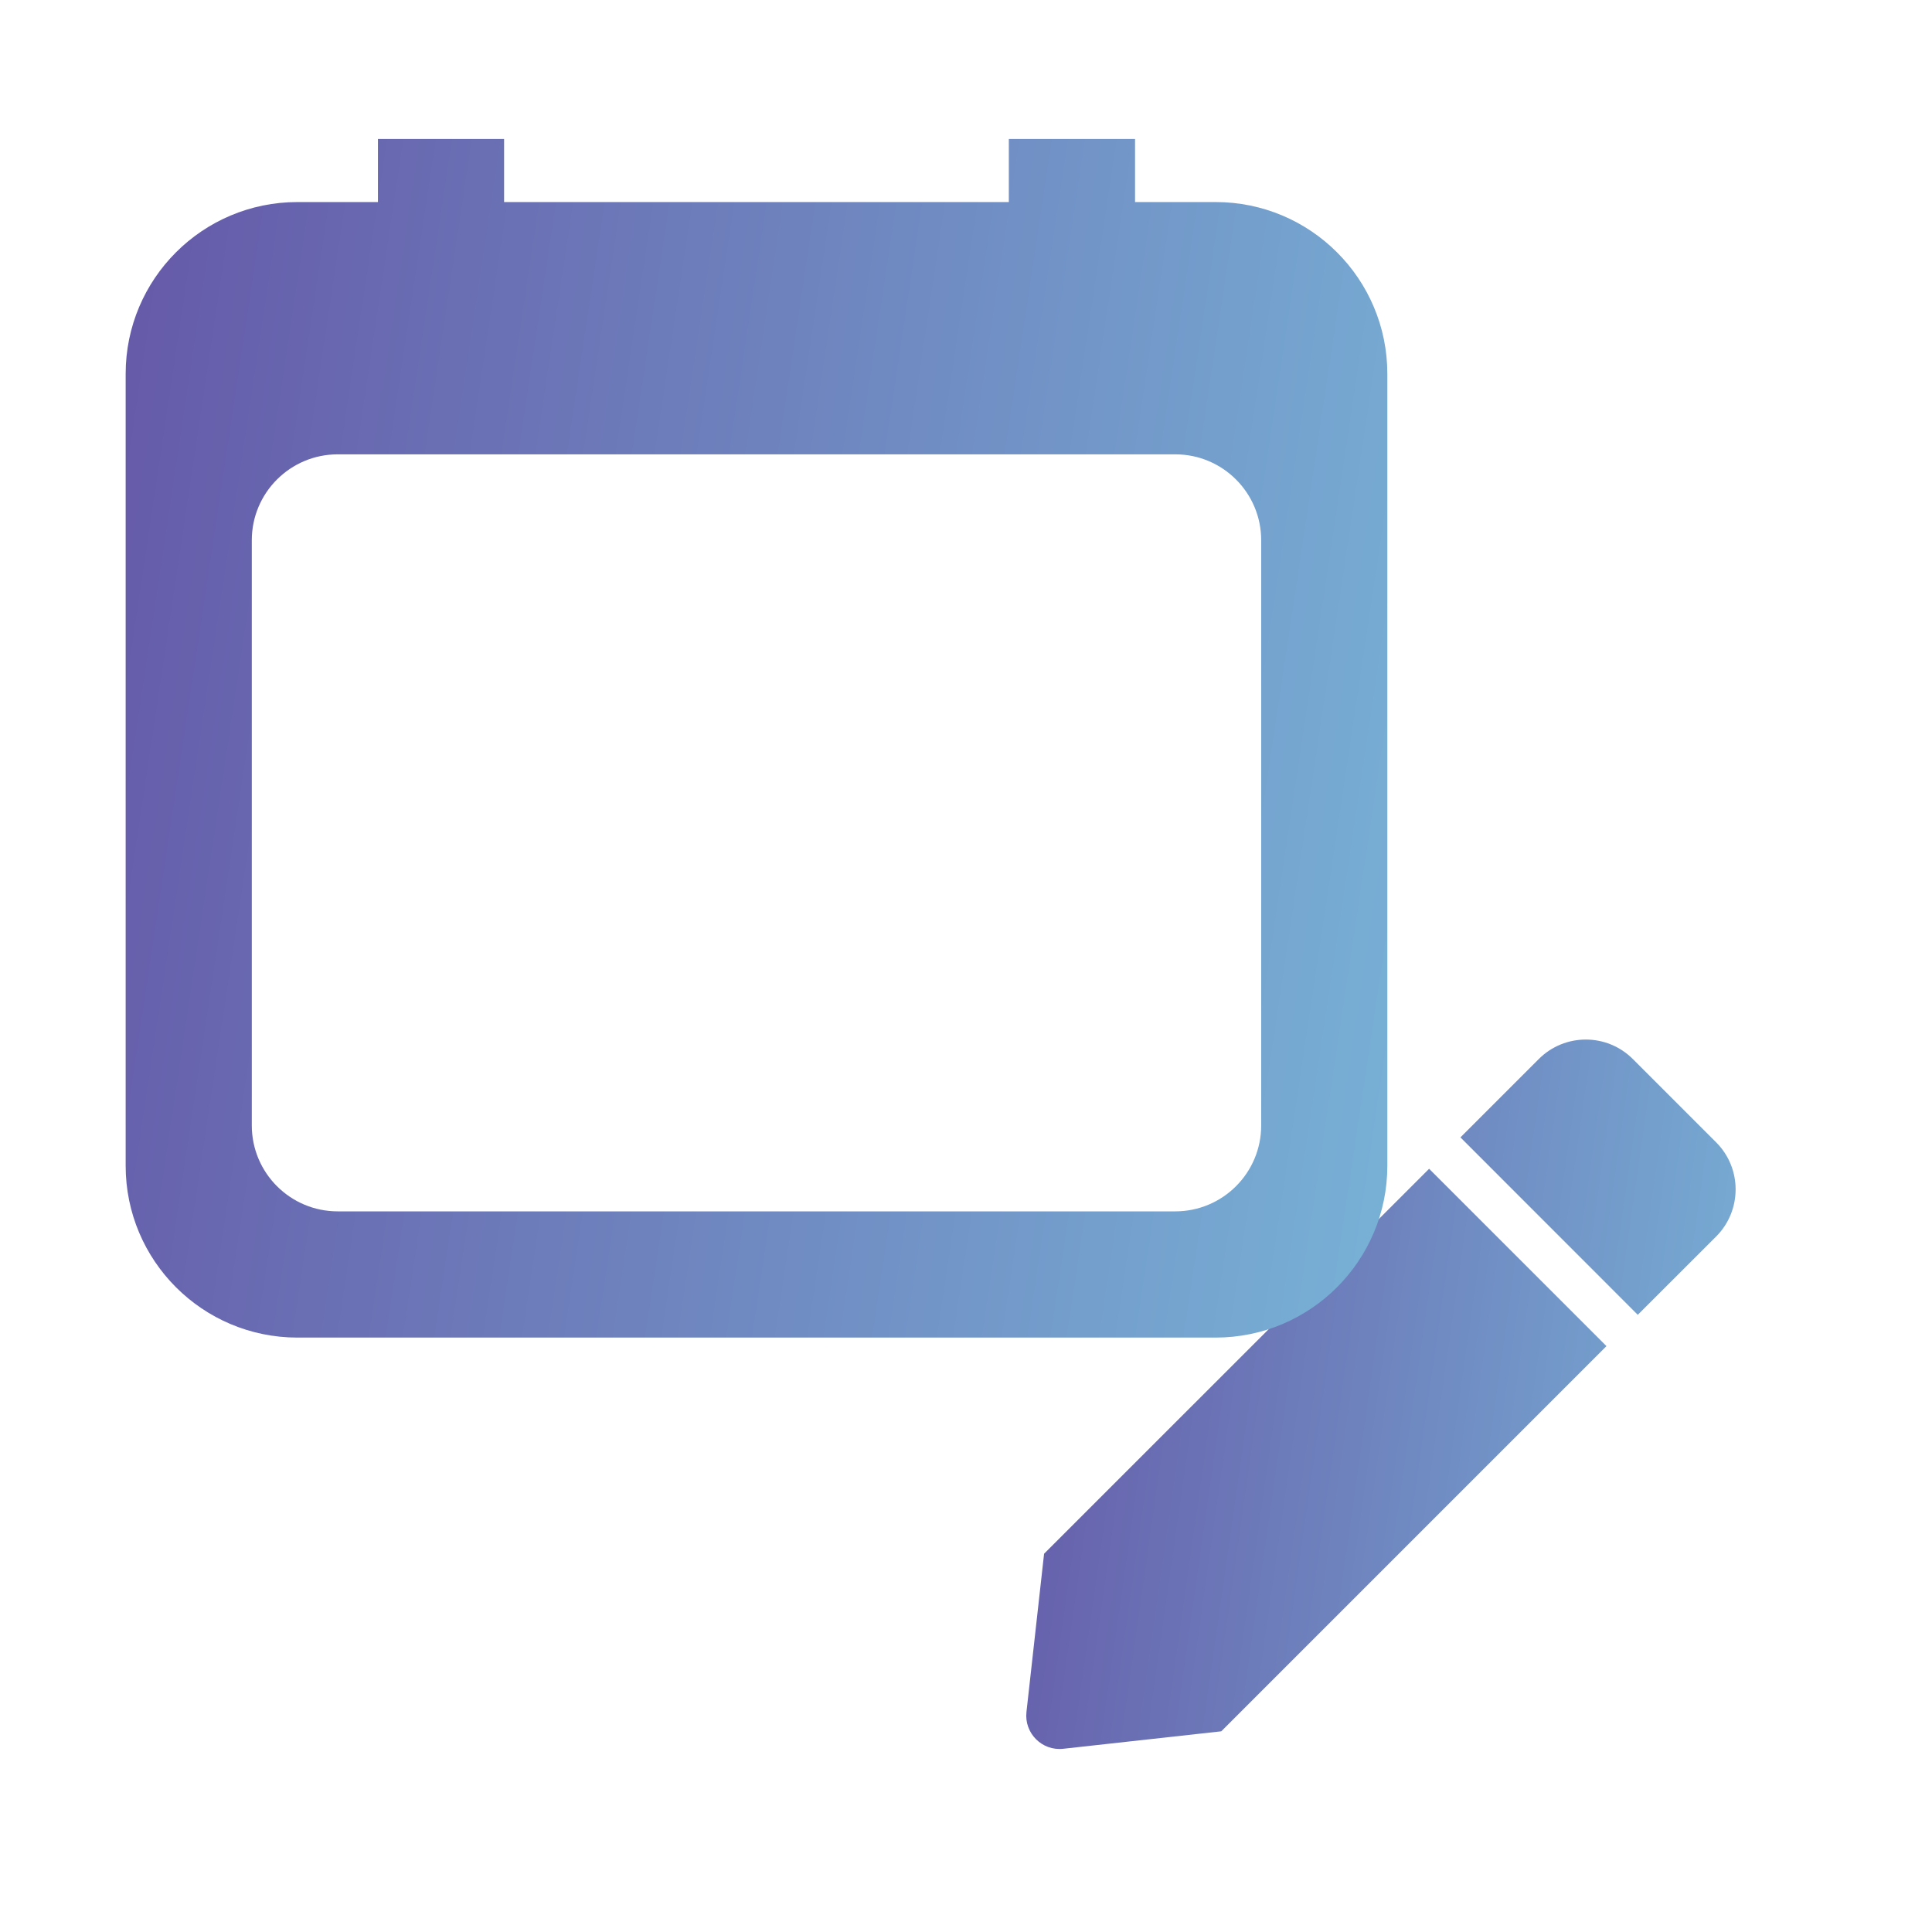 <svg width="24" height="24" viewBox="0 0 24 24" fill="none" xmlns="http://www.w3.org/2000/svg">
<path d="M17.753 14.519L19.956 16.722L15.171 21.507L13.207 21.724C12.944 21.753 12.722 21.53 12.751 21.267L12.97 19.301L17.753 14.519V14.519ZM21.319 14.191L20.284 13.156C19.961 12.833 19.438 12.833 19.115 13.156L18.142 14.129L20.345 16.333L21.319 15.36C21.641 15.037 21.641 14.513 21.319 14.191V14.191Z" fill="url(#paint0_linear_8575_11334)"/>
<path fill-rule="evenodd" clip-rule="evenodd" d="M4.695 1.727H6.262V2.51H12.532V1.727H14.1V2.51H15.1C16.279 2.51 17.234 3.465 17.234 4.644V14.482C17.234 15.66 16.279 16.616 15.1 16.616H3.695C2.516 16.616 1.561 15.66 1.561 14.482V4.644C1.561 3.465 2.516 2.51 3.695 2.51H4.695V1.727ZM4.195 5.644C3.606 5.644 3.128 6.122 3.128 6.711V13.981C3.128 14.57 3.606 15.048 4.195 15.048H14.6C15.189 15.048 15.667 14.57 15.667 13.981V6.711C15.667 6.122 15.189 5.644 14.6 5.644H4.195Z" fill="url(#paint1_linear_8575_11334)"/>
<defs>
<linearGradient id="paint0_linear_8575_11334" x1="11.363" y1="15.202" x2="22.902" y2="16.847" gradientUnits="userSpaceOnUse">
<stop stop-color="#634FA3"/>
<stop offset="1" stop-color="#79B7D9"/>
</linearGradient>
<linearGradient id="paint1_linear_8575_11334" x1="-0.904" y1="5.592" x2="19.575" y2="8.666" gradientUnits="userSpaceOnUse">
<stop stop-color="#634FA3"/>
<stop offset="1" stop-color="#79B7D9"/>
</linearGradient>
</defs>
</svg>
